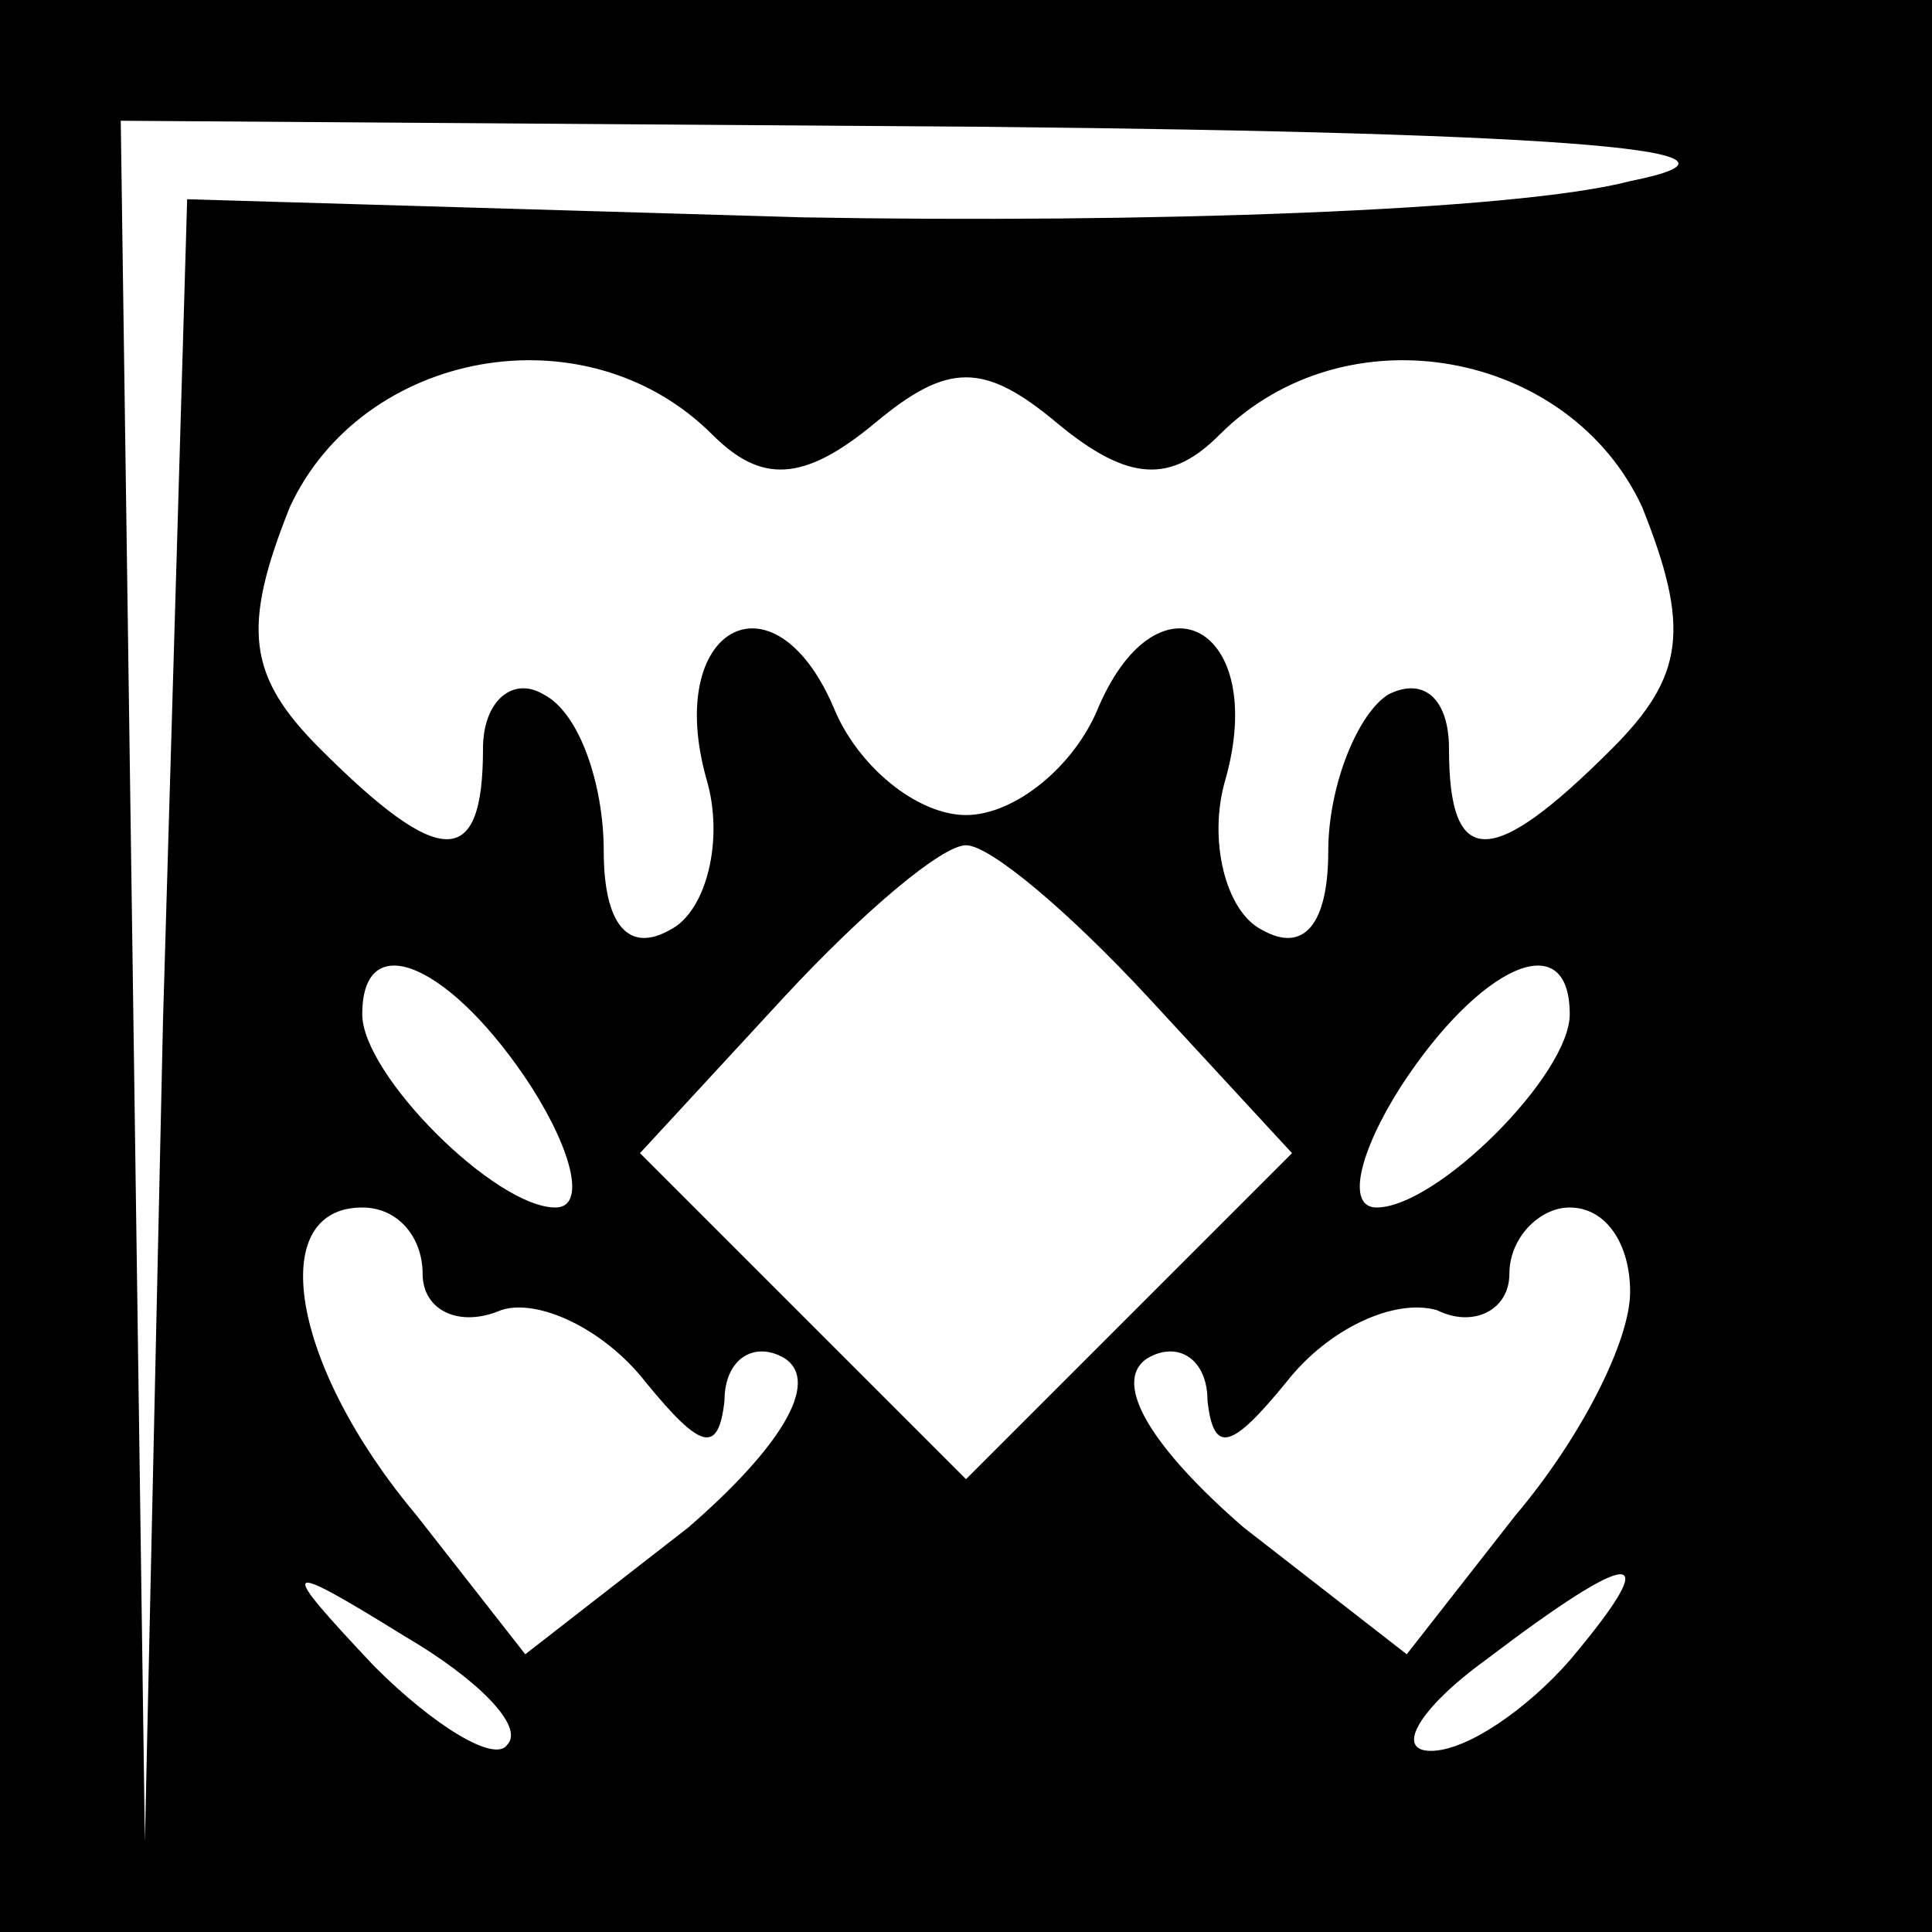 <?xml version="1.0" standalone="no"?>
<!DOCTYPE svg PUBLIC "-//W3C//DTD SVG 20010904//EN"
 "http://www.w3.org/TR/2001/REC-SVG-20010904/DTD/svg10.dtd">
<svg version="1.0" xmlns="http://www.w3.org/2000/svg"
 width="32pt" height="32pt" viewBox="0 0 32 32"
 preserveAspectRatio="xMidYMid meet">
<rect x="0" y="0" width="32" height="32" fill="#808080" stroke="none"/>
<g transform="translate(0,32) scale(0.1,-0.1)"
fill="#000000" stroke="none">
<path fill="#000000" stroke="none" d="M0 160 l0 -160 160 0 160 0 0 160 0
160 -160 0 -160 0 0 -160z"/>
<path fill="#ffffff" stroke="none" d="M270 290 c-19 -5 -81 -7 -137 -6 l-102
3 -4 -136 -3 -136 -2 143 -2 142 143 -1 c99 -1 132 -4 107 -9z"/>
<path fill="#ffffff" stroke="none" d="M118 248 c8 -8 15 -8 27 2 12 10 18 10
30 0 12 -10 19 -10 27 -2 21 21 58 14 70 -12 8 -20 7 -28 -5 -40 -20 -20 -27
-20 -27 0 0 8 -4 12 -10 9 -5 -3 -10 -15 -10 -26 0 -12 -4 -17 -11 -13 -6 3
-9 15 -6 25 7 25 -11 35 -21 12 -4 -10 -14 -18 -22 -18 -8 0 -18 8 -22 18 -10
23 -28 13 -21 -12 3 -10 0 -22 -6 -25 -7 -4 -11 1 -11 13 0 11 -4 23 -10 26
-5 3 -10 -1 -10 -9 0 -20 -7 -20 -27 0 -12 12 -13 20 -5 40 12 26 49 33 70 12z"/>
<path fill="#ffffff" stroke="none" d="M190 155 l24 -26 -27 -27 -27 -27 -27
27 -27 27 24 26 c13 14 26 25 30 25 4 0 17 -11 30 -25z"/>
<path fill="#ffffff" stroke="none" d="M88 140 c7 -11 9 -20 4 -20 -10 0 -32
22 -32 32 0 15 15 8 28 -12z"/>
<path fill="#ffffff" stroke="none" d="M260 152 c0 -10 -22 -32 -32 -32 -5 0
-3 9 4 20 13 20 28 27 28 12z"/>
<path fill="#ffffff" stroke="none" d="M70 109 c0 -6 6 -9 13 -6 6 2 17 -3 24
-12 9 -11 12 -12 13 -3 0 7 5 10 10 7 6 -4 -1 -15 -16 -28 l-27 -21 -18 23
c-21 25 -25 51 -9 51 6 0 10 -5 10 -11z"/>
<path fill="#ffffff" stroke="none" d="M270 106 c0 -8 -8 -24 -19 -37 l-18
-23 -27 21 c-15 13 -22 24 -16 28 5 3 10 0 10 -7 1 -9 4 -8 13 3 7 9 18 14 25
12 6 -3 12 0 12 6 0 6 5 11 10 11 6 0 10 -6 10 -14z"/>
<path fill="#ffffff" stroke="none" d="M84 31 c-2 -3 -12 3 -22 13 -16 17 -16
18 5 5 12 -7 20 -15 17 -18z"/>
<path fill="#ffffff" stroke="none" d="M260 45 c-7 -8 -17 -15 -23 -15 -6 0
-2 7 9 15 25 19 30 19 14 0z"/>
</g>
</svg>
